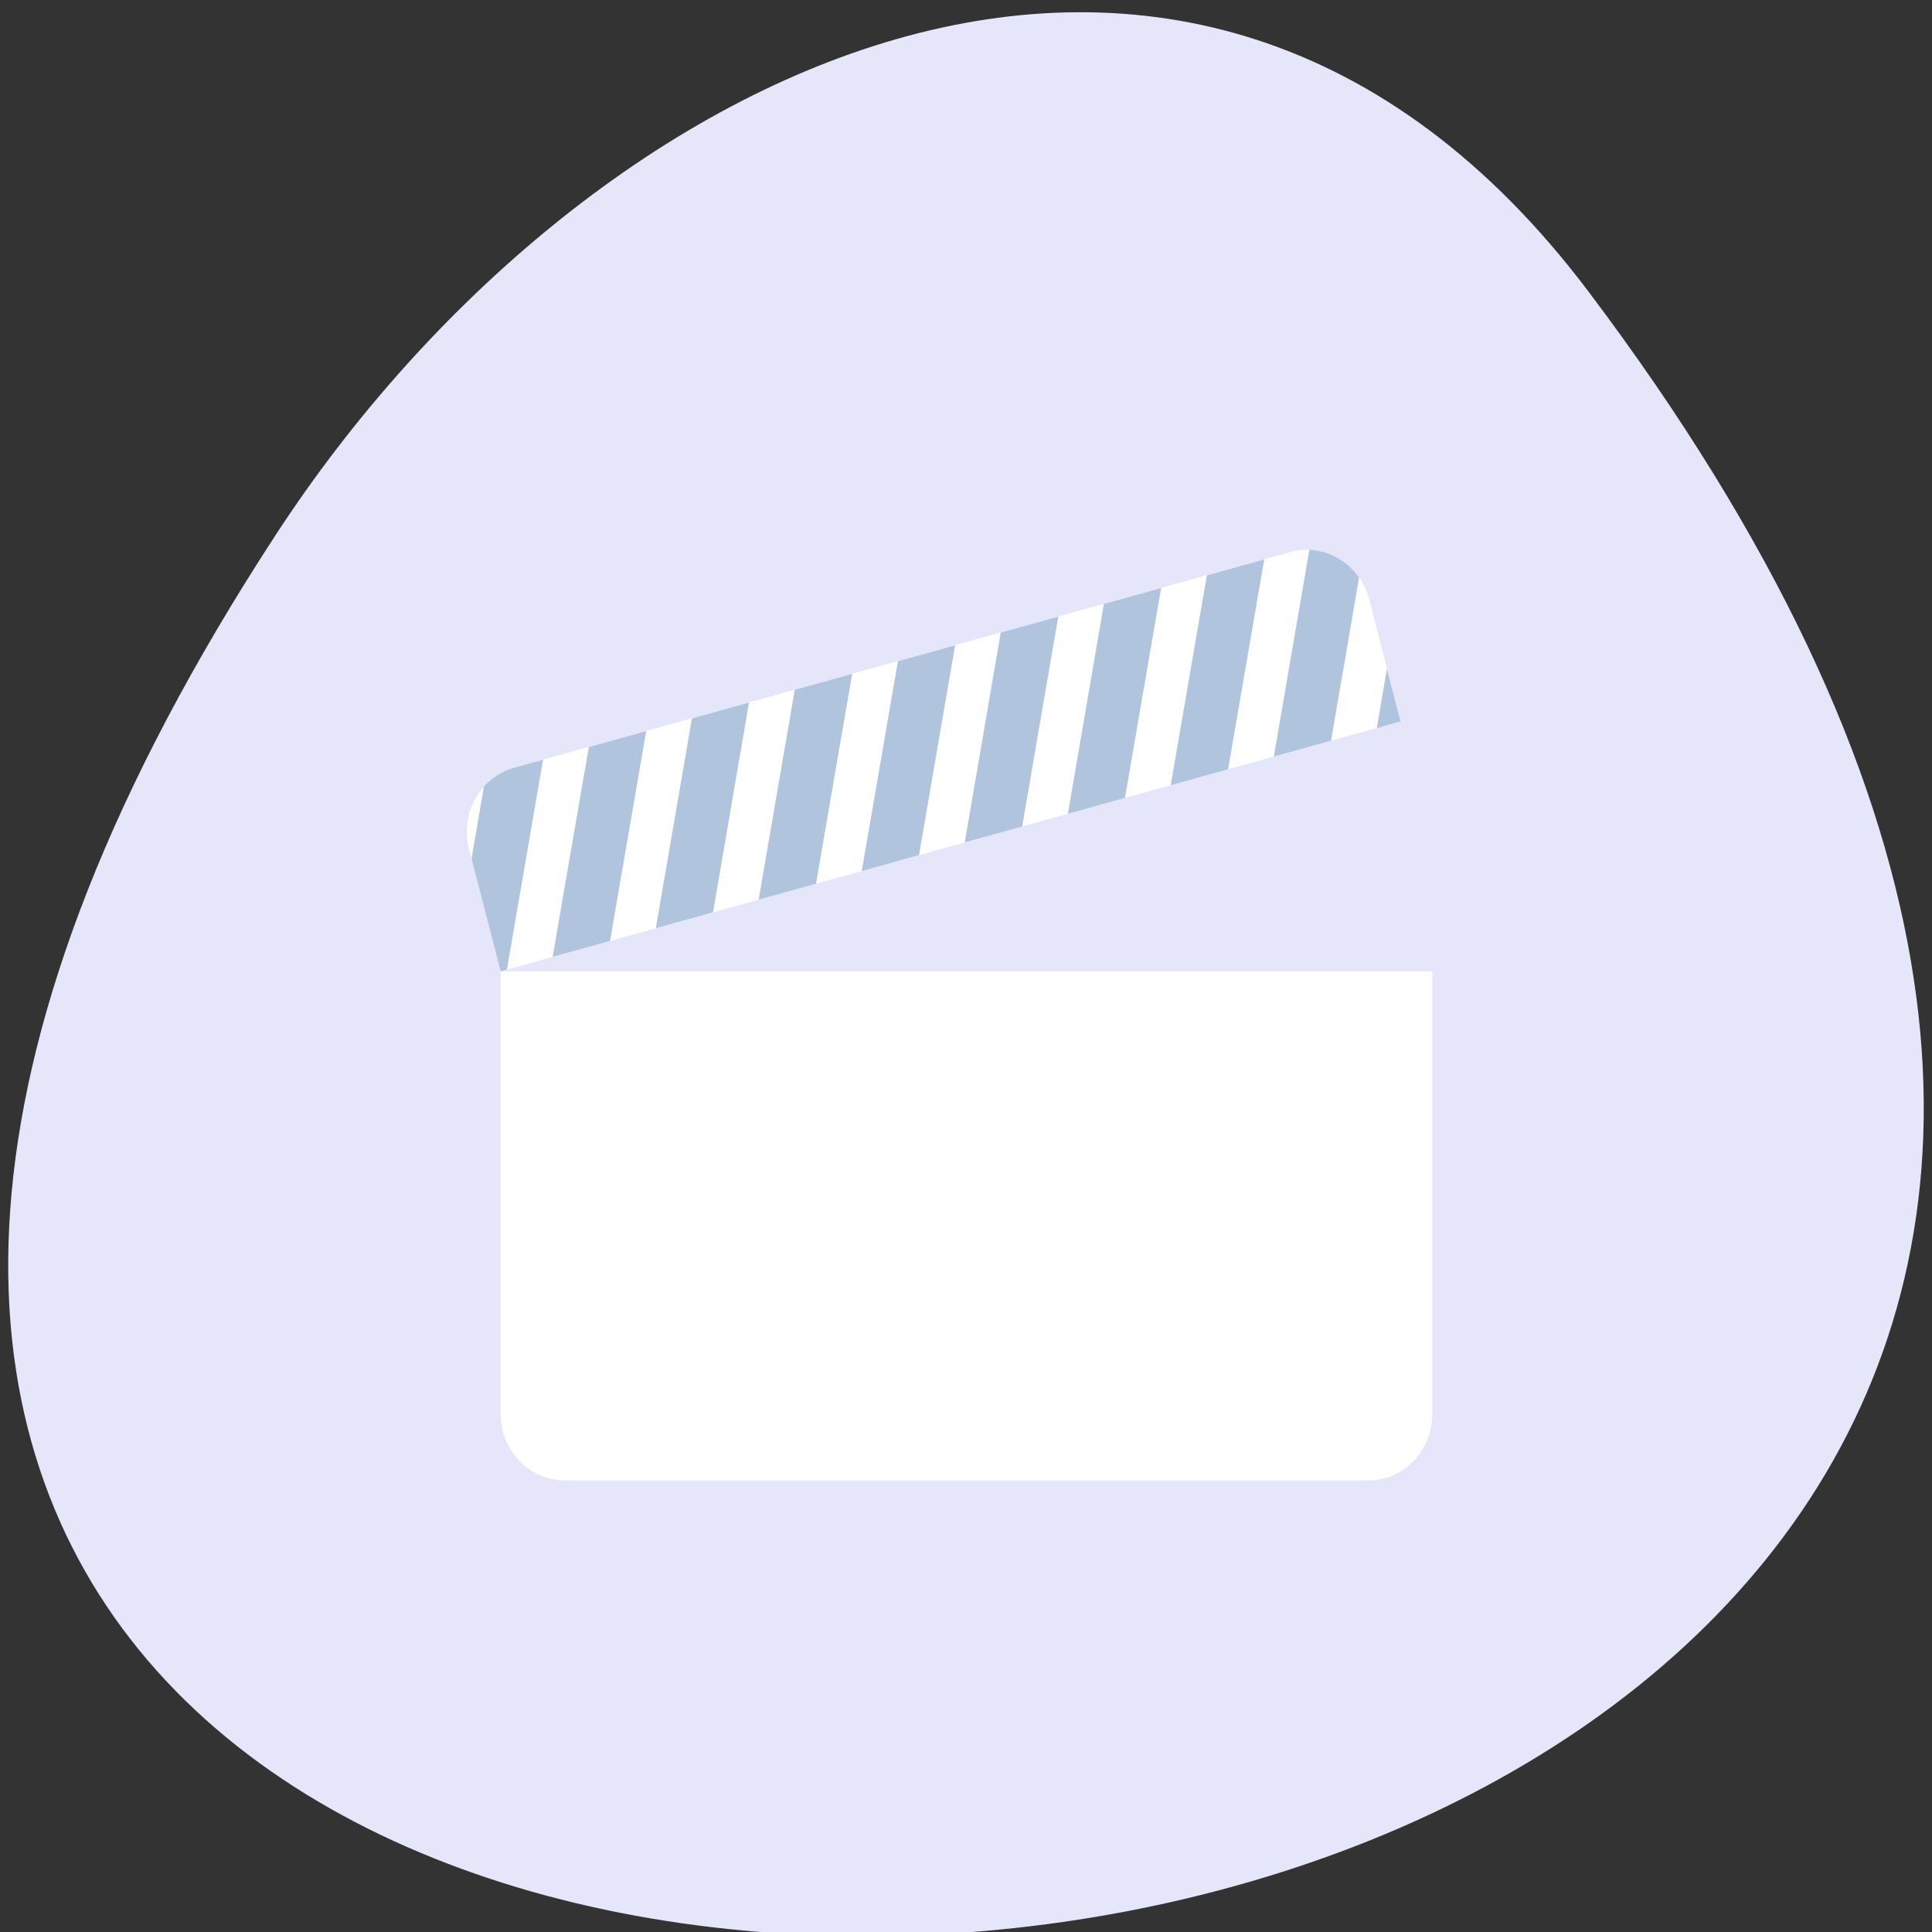 
<svg xmlns="http://www.w3.org/2000/svg" xmlns:xlink="http://www.w3.org/1999/xlink" width="48px" height="48px" viewBox="0 0 48 48" version="1.1">
<rect x="0" y="0" width="48" height="48" fill="#333333" stroke="none"/>
<g id="surface1">
<path style=" stroke:none;fill-rule:nonzero;fill:rgb(100%,100%,100%);fill-opacity:1;" d="M 17.363 23.473 L 17.363 32.828 C 17.363 38.438 18.328 38.438 26.988 38.438 L 28.914 38.438 C 37.578 38.438 38.539 38.438 38.539 32.828 L 38.539 23.473 C 38.539 17.859 37.578 17.859 28.914 17.859 L 26.988 17.859 C 18.328 17.859 17.363 17.859 17.363 23.473 Z M 26.988 19.73 L 28.914 19.73 C 36.613 19.73 36.613 19.73 36.613 23.473 L 36.613 30.02 C 36.613 33.762 36.613 33.762 28.914 33.762 L 26.988 33.762 C 19.289 33.762 19.289 33.762 19.289 30.02 L 19.289 23.473 C 19.289 19.73 19.289 19.73 26.988 19.73 Z M 26.988 19.73 "/>
<path style=" stroke:none;fill-rule:nonzero;fill:rgb(100%,100%,100%);fill-opacity:1;" d="M 21.215 30.191 L 21.215 26.562 L 24.582 23.164 L 28.797 27.414 L 30.48 25.715 L 34.691 29.965 L 34.691 30.191 C 34.691 31.895 34.41 31.895 31.324 31.895 L 24.586 31.895 C 21.5 31.895 21.219 31.895 21.219 30.191 Z M 21.215 30.191 "/>
<path style=" stroke:none;fill-rule:nonzero;fill:rgb(100%,100%,100%);fill-opacity:1;" d="M 34.688 23.473 C 34.688 24.508 33.828 25.344 32.762 25.344 C 31.699 25.344 30.84 24.508 30.84 23.473 C 30.84 22.441 31.699 21.602 32.762 21.602 C 33.828 21.602 34.688 22.441 34.688 23.473 Z M 34.688 23.473 "/>
<path style=" stroke:none;fill-rule:nonzero;fill:rgb(100%,100%,100%);fill-opacity:1;" d="M 23.141 14.121 C 14.477 14.121 13.516 14.121 13.516 19.73 L 13.516 29.086 C 13.516 32.129 13.801 33.523 15.438 34.16 L 15.438 19.73 C 15.438 16.344 15.496 16.031 21.215 16 L 21.215 15.992 L 34.219 15.992 C 33.371 14.121 31.07 14.121 25.062 14.121 Z M 23.141 14.121 "/>
<path style=" stroke:none;fill-rule:nonzero;fill:rgb(100%,100%,100%);fill-opacity:1;" d="M 19.289 10.379 C 10.625 10.379 9.664 10.379 9.664 15.992 L 9.664 25.344 C 9.664 28.387 9.949 29.781 11.59 30.422 L 11.59 15.992 C 11.59 12.602 11.648 12.289 17.363 12.258 L 17.363 12.25 L 30.367 12.25 C 29.52 10.379 27.219 10.379 21.215 10.379 Z M 19.289 10.379 "/>
<path style=" stroke:none;fill-rule:nonzero;fill:rgb(90.196%,90.196%,98.039%);fill-opacity:1;" d="M 39.461 7.238 C 76.98 56.973 -26.273 64.039 6.863 13.27 C 14.418 1.695 29.523 -5.938 39.461 7.238 Z M 39.461 7.238 "/>
<path style=" stroke:none;fill-rule:nonzero;fill:rgb(100%,100%,100%);fill-opacity:1;" d="M 35.59 24.133 L 12.438 24.133 L 12.438 35.125 C 12.438 36.043 13.152 36.781 14.039 36.781 L 33.988 36.781 C 34.875 36.781 35.586 36.043 35.586 35.125 L 35.586 24.133 Z M 35.59 24.133 "/>
<path style=" stroke:none;fill-rule:nonzero;fill:rgb(100%,100%,100%);fill-opacity:1;" d="M 12.781 19.07 C 11.926 19.309 11.422 20.211 11.652 21.098 L 12.438 24.133 L 34.797 17.922 L 34.016 14.887 C 33.785 14 32.91 13.48 32.055 13.715 Z M 12.781 19.07 "/>
<path style=" stroke:none;fill-rule:nonzero;fill:rgb(69.02%,76.863%,87.059%);fill-opacity:1;" d="M 12.781 19.07 C 12.477 19.156 12.223 19.32 12.023 19.539 L 11.715 21.336 L 12.438 24.133 L 12.594 24.09 L 13.492 18.875 Z M 14.629 18.559 L 13.73 23.773 L 15.156 23.379 L 16.055 18.164 Z M 17.191 17.848 L 16.293 23.062 L 17.715 22.668 L 18.609 17.453 Z M 19.746 17.137 L 18.848 22.352 L 20.273 21.957 L 21.172 16.742 Z M 22.309 16.426 L 21.41 21.641 L 22.832 21.246 L 23.73 16.031 Z M 24.863 15.715 L 23.969 20.93 L 25.395 20.535 L 26.293 15.32 Z M 27.426 15.004 L 26.531 20.219 L 27.949 19.824 L 28.848 14.609 Z M 29.984 14.293 L 29.086 19.508 L 30.512 19.113 L 31.41 13.898 Z M 32.531 13.66 L 31.648 18.797 L 33.07 18.402 L 33.766 14.348 C 33.48 13.938 33.023 13.68 32.531 13.66 Z M 34.457 16.617 L 34.207 18.09 L 34.797 17.922 Z M 34.457 16.617 "/>
</g>
</svg>
